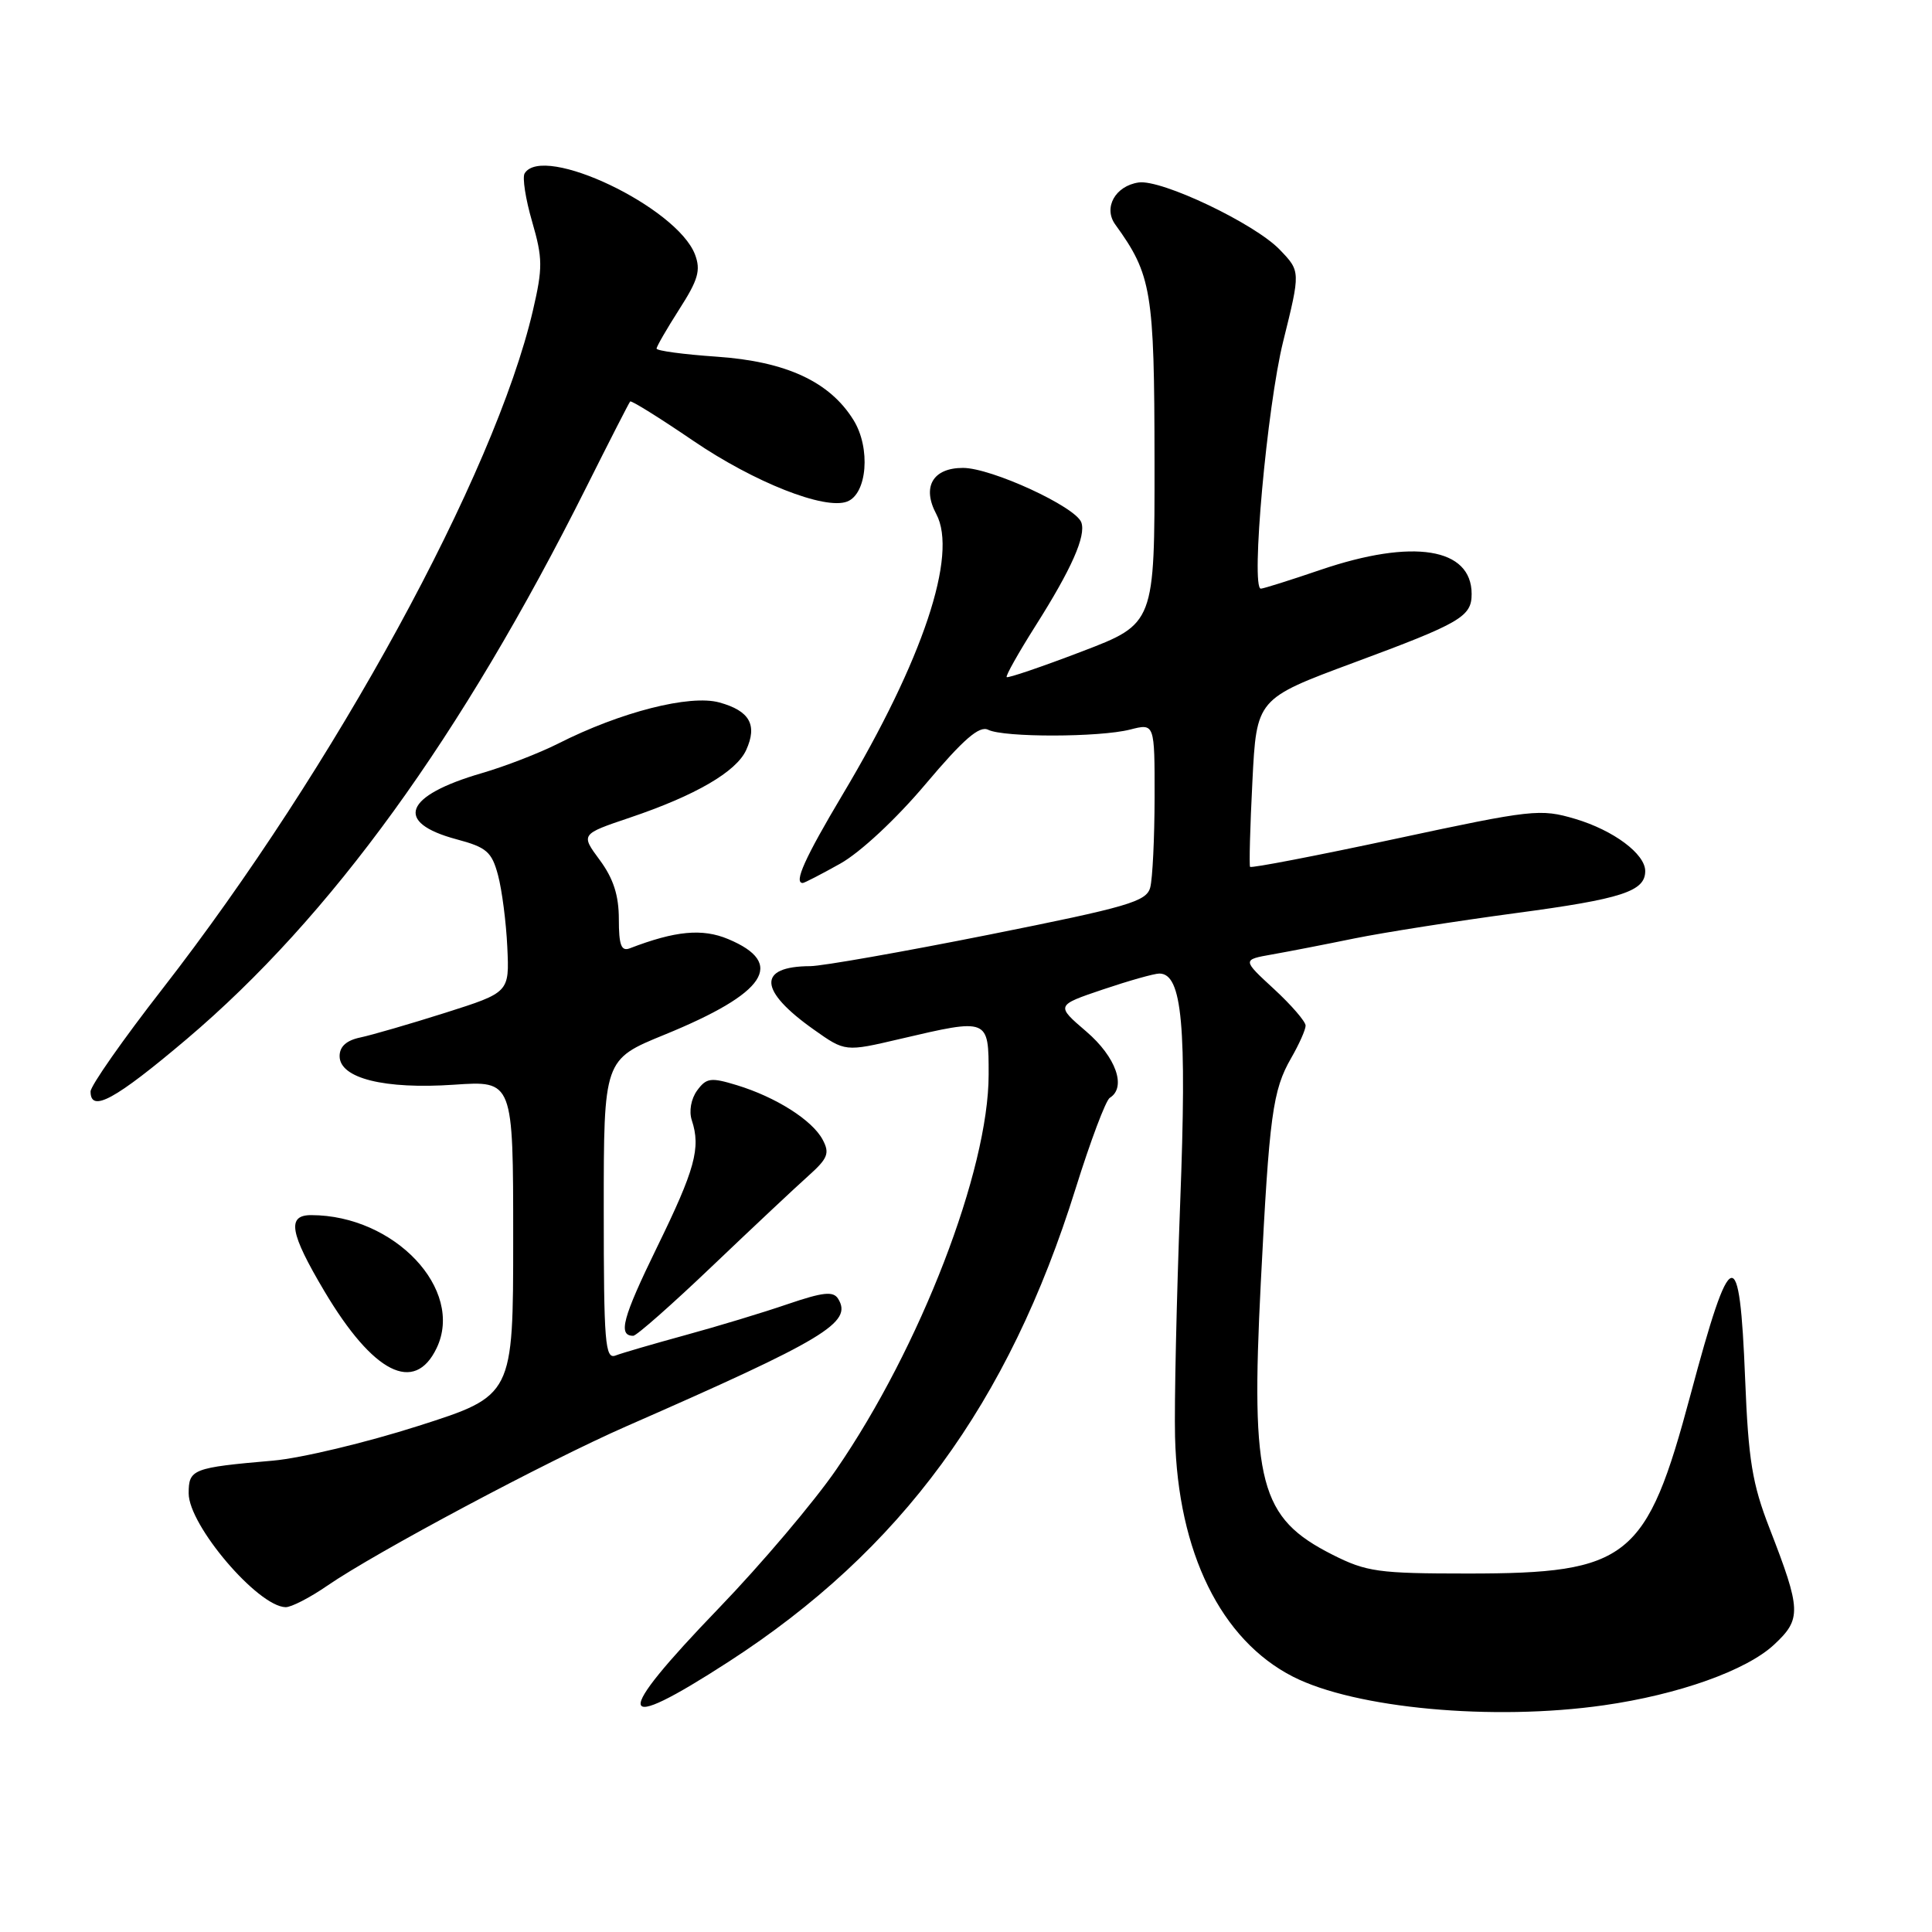 <?xml version="1.0" encoding="UTF-8" standalone="no"?>
<!DOCTYPE svg PUBLIC "-//W3C//DTD SVG 1.1//EN" "http://www.w3.org/Graphics/SVG/1.1/DTD/svg11.dtd" >
<svg xmlns="http://www.w3.org/2000/svg" xmlns:xlink="http://www.w3.org/1999/xlink" version="1.1" viewBox="0 0 256 256">
 <g >
 <path fill="currentColor"
d=" M 212.50 225.96 C 222.41 224.55 231.42 221.34 235.08 217.92 C 238.73 214.52 238.68 213.35 234.47 202.50 C 232.18 196.61 231.67 193.48 231.24 182.73 C 230.51 164.37 229.38 164.70 224.00 184.82 C 218.17 206.61 215.81 208.50 194.50 208.50 C 182.62 208.50 181.07 208.28 176.55 206.00 C 166.92 201.13 165.71 196.56 167.06 170.00 C 168.19 147.73 168.63 144.47 171.09 140.19 C 172.14 138.37 173.00 136.44 173.00 135.90 C 173.00 135.36 171.11 133.17 168.80 131.04 C 164.60 127.17 164.60 127.17 168.55 126.47 C 170.72 126.09 175.65 125.13 179.50 124.34 C 183.35 123.56 192.96 122.05 200.86 120.99 C 214.93 119.11 218.00 118.11 218.00 115.42 C 218.00 113.15 213.80 110.02 208.73 108.51 C 204.10 107.14 203.09 107.25 184.90 111.15 C 174.44 113.39 165.78 115.06 165.64 114.86 C 165.51 114.66 165.64 109.57 165.95 103.54 C 166.50 92.59 166.50 92.59 179.37 87.81 C 193.55 82.56 195.00 81.71 195.00 78.71 C 195.00 72.58 187.24 71.34 175.00 75.50 C 170.96 76.88 167.39 78.00 167.07 78.00 C 165.71 78.00 167.89 53.85 170.03 45.23 C 172.33 35.95 172.33 35.95 169.58 33.09 C 166.27 29.63 153.88 23.73 150.87 24.18 C 147.77 24.64 146.17 27.53 147.78 29.75 C 152.60 36.42 152.96 38.55 152.98 61.07 C 153.00 82.64 153.00 82.64 143.34 86.33 C 138.03 88.36 133.55 89.88 133.39 89.72 C 133.23 89.56 134.94 86.52 137.19 82.96 C 141.97 75.42 143.93 71.01 143.28 69.22 C 142.52 67.14 131.36 62.00 127.60 62.00 C 123.60 62.00 122.14 64.52 124.06 68.11 C 126.95 73.51 122.29 87.46 111.64 105.30 C 106.65 113.68 105.15 117.00 106.37 117.00 C 106.58 117.00 108.81 115.85 111.33 114.44 C 113.98 112.96 118.75 108.52 122.64 103.90 C 127.68 97.93 129.77 96.12 130.94 96.70 C 133.02 97.73 145.67 97.71 149.75 96.67 C 153.00 95.84 153.00 95.84 152.99 105.67 C 152.98 111.08 152.72 116.44 152.41 117.60 C 151.91 119.46 149.52 120.16 131.05 123.85 C 119.61 126.13 108.95 128.01 107.37 128.02 C 100.32 128.05 100.50 131.24 107.84 136.43 C 111.99 139.37 111.99 139.37 119.24 137.67 C 131.04 134.91 131.00 134.89 131.00 142.39 C 131.00 155.05 121.95 178.52 110.81 194.72 C 107.89 198.97 100.89 207.24 95.25 213.09 C 81.04 227.84 81.42 229.97 96.53 220.20 C 119.38 205.42 133.63 186.00 142.53 157.47 C 144.49 151.20 146.52 145.80 147.05 145.47 C 149.30 144.08 147.88 140.06 143.95 136.69 C 139.90 133.22 139.90 133.22 146.14 131.11 C 149.58 129.95 152.94 129.00 153.62 129.00 C 156.65 129.00 157.28 135.88 156.38 159.41 C 155.90 172.11 155.59 186.05 155.70 190.39 C 156.08 205.70 161.78 217.30 171.33 222.17 C 179.57 226.37 197.81 228.06 212.50 225.96 Z  M 43.34 210.13 C 49.77 205.70 72.44 193.62 83.00 188.99 C 109.37 177.43 113.00 175.24 111.06 172.10 C 110.42 171.06 109.08 171.20 104.38 172.80 C 101.15 173.91 95.04 175.76 90.82 176.91 C 86.59 178.07 82.43 179.28 81.57 179.61 C 80.18 180.15 80.00 177.97 80.00 160.30 C 80.00 140.39 80.00 140.39 88.06 137.10 C 101.54 131.59 104.16 127.64 96.48 124.43 C 93.06 123.00 89.50 123.33 83.44 125.66 C 82.32 126.09 82.00 125.23 82.00 121.80 C 82.00 118.65 81.28 116.41 79.47 113.96 C 76.94 110.54 76.94 110.54 83.46 108.34 C 92.15 105.41 97.56 102.26 98.87 99.39 C 100.39 96.05 99.34 94.19 95.32 93.08 C 91.42 92.00 82.22 94.34 73.96 98.53 C 71.46 99.79 66.92 101.55 63.86 102.44 C 53.53 105.44 52.17 108.98 60.49 111.21 C 64.47 112.27 65.16 112.86 65.99 115.96 C 66.51 117.91 67.07 122.20 67.22 125.50 C 67.50 131.50 67.50 131.50 59.00 134.20 C 54.33 135.68 49.26 137.15 47.75 137.47 C 45.91 137.85 45.00 138.67 45.00 139.94 C 45.00 142.88 50.93 144.36 60.16 143.73 C 68.00 143.19 68.00 143.19 68.00 164.06 C 68.00 184.93 68.00 184.93 55.44 188.94 C 48.53 191.15 39.87 193.22 36.19 193.54 C 25.50 194.47 25.00 194.67 25.00 197.88 C 25.00 202.11 34.15 212.86 37.84 212.96 C 38.57 212.98 41.05 211.71 43.34 210.13 Z  M 57.86 178.62 C 61.56 170.87 52.28 161.03 41.25 161.01 C 37.98 161.00 38.39 163.36 43.00 171.12 C 49.46 181.98 54.93 184.75 57.86 178.62 Z  M 94.39 167.75 C 99.73 162.66 105.45 157.29 107.11 155.81 C 109.70 153.49 109.97 152.81 109.00 151.00 C 107.62 148.42 102.81 145.37 97.63 143.79 C 94.19 142.74 93.60 142.82 92.37 144.50 C 91.57 145.60 91.27 147.25 91.67 148.45 C 92.88 152.11 92.09 154.97 87.06 165.26 C 82.49 174.63 81.85 177.00 83.91 177.00 C 84.34 177.00 89.06 172.84 94.39 167.75 Z  M 24.71 137.71 C 43.86 121.49 61.13 97.65 77.72 64.50 C 80.75 58.45 83.35 53.36 83.50 53.20 C 83.65 53.03 87.42 55.38 91.88 58.42 C 99.95 63.91 109.28 67.60 112.25 66.46 C 114.91 65.44 115.39 59.37 113.10 55.67 C 109.95 50.57 104.16 47.89 94.94 47.26 C 90.57 46.96 87.00 46.48 87.00 46.19 C 87.00 45.91 88.36 43.56 90.02 40.96 C 92.51 37.08 92.88 35.81 92.09 33.72 C 89.70 27.46 71.97 19.00 69.52 22.97 C 69.19 23.50 69.64 26.38 70.51 29.37 C 71.92 34.24 71.93 35.48 70.61 41.16 C 65.55 62.85 44.32 101.71 21.54 131.01 C 16.29 137.75 12.00 143.88 12.00 144.63 C 12.00 147.49 15.23 145.73 24.71 137.71 Z "/>
</g>
</svg>